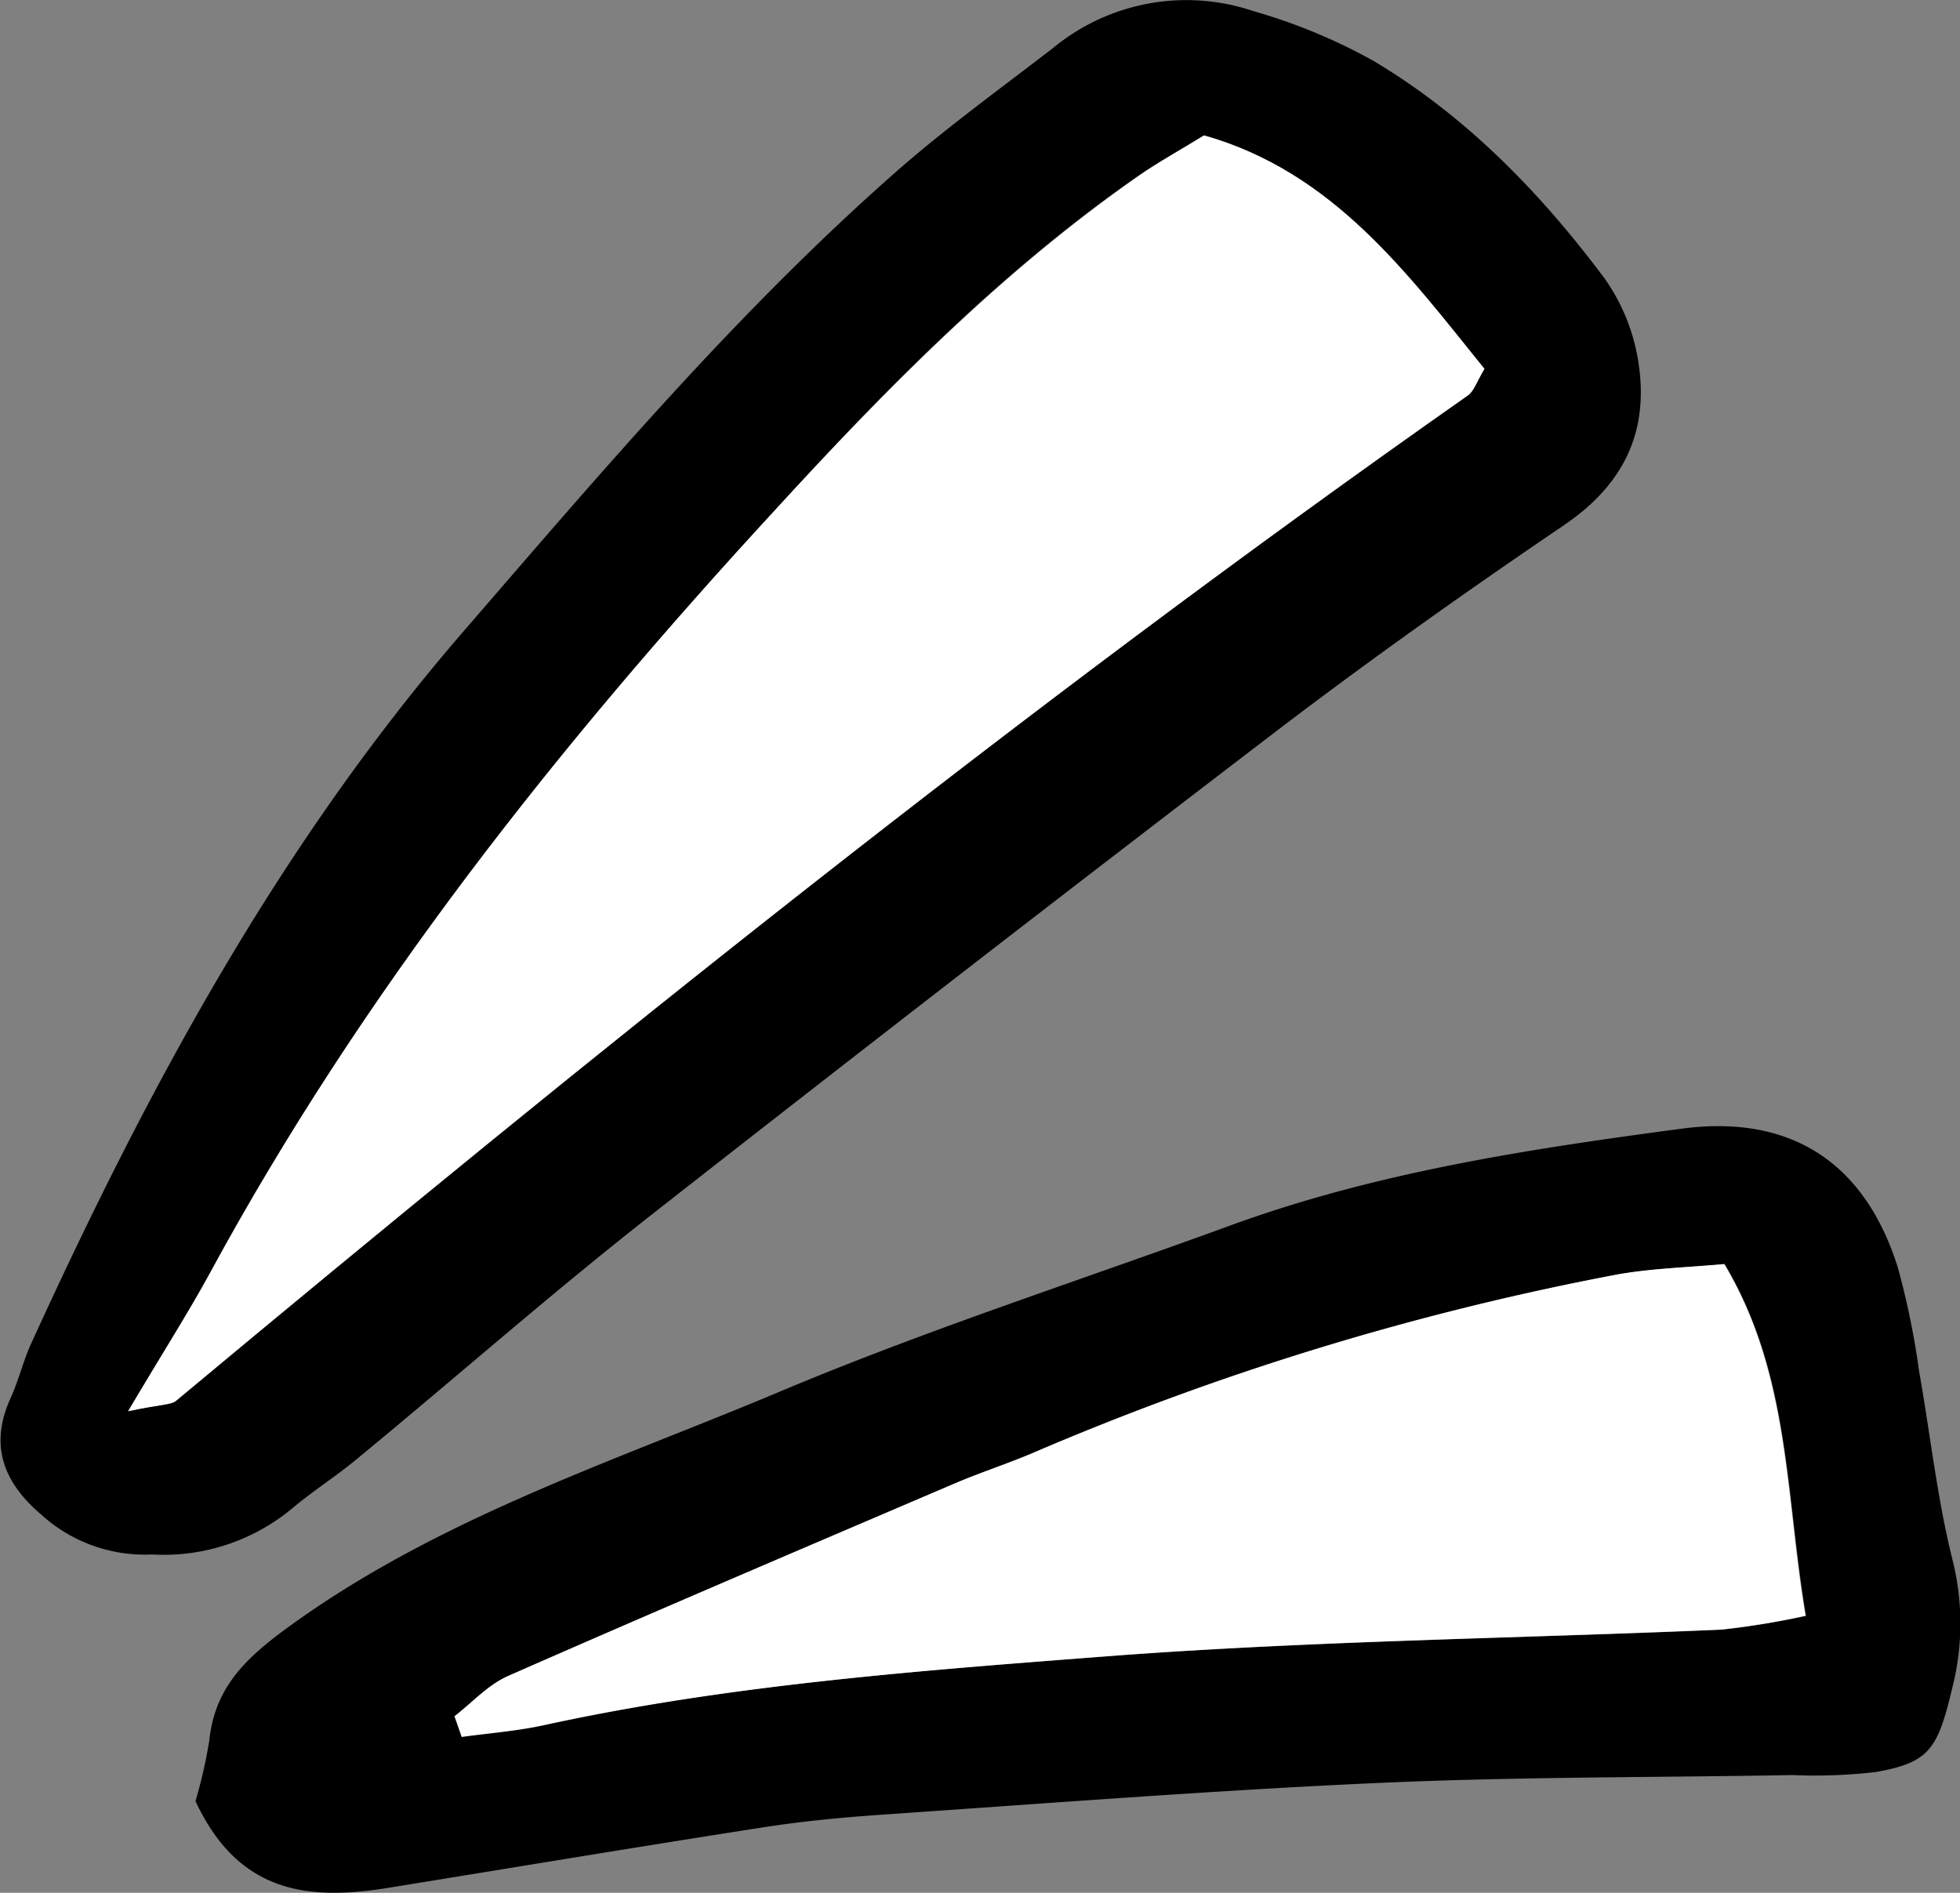 <svg xmlns="http://www.w3.org/2000/svg" viewBox="0 0 141.96 137.12"><rect x="0" y="0" width="141.96" height="137.12" fill="#808080" stroke="none"/><defs><style>.cls-1{fill:#fff;}</style></defs><g id="Layer_2" data-name="Layer 2"><g id="Layer_1-2" data-name="Layer 1"><path d="M11,112.61a11.14,11.14,0,0,1-8.07-2.94c-2.7-2.31-3.7-5-2.17-8.37.59-1.3.92-2.71,1.51-4,8.44-18.5,18-36.24,31.48-51.77,9.92-11.47,19.7-23,31.12-33.06,3.64-3.2,7.59-6.05,11.41-9A15.18,15.18,0,0,1,90.8.81,40.87,40.87,0,0,1,99.46,4.4c6.72,4,12.11,9.55,16.75,15.76a14.25,14.25,0,0,1,2.48,6.24c.73,5-1.17,8.78-5.45,11.67C106.39,42.72,99.61,47.52,93,52.54Q69.86,70.22,46.92,88.21c-7.17,5.64-14,11.66-21.08,17.49-1.53,1.27-3.24,2.35-4.76,3.64A14.56,14.56,0,0,1,11,112.61ZM9.28,102.23c2.42-.51,3.11-.45,3.48-.76,30.37-25.32,61.16-50.08,93.52-72.83.42-.3.6-.94,1.19-1.92-5.58-6.95-11-14.27-20.3-16.91-1.83,1.13-3.34,2-4.74,2.93C72.5,19.66,64.05,28.26,56,37.1,40.44,54,26.22,71.93,15.21,92.2,13.6,95.17,11.77,98,9.28,102.23Z"/><path d="M14.16,130.48a36,36,0,0,0,1-4.4c.39-3.74,2.52-5.86,5.53-8.07,10.79-7.91,23.38-12,35.44-17.05,10.78-4.56,22-8.17,33-12.19,10.55-3.85,21.58-5.53,32.63-7,8-1.08,13.33,2.5,15.7,10.06A57.92,57.92,0,0,1,139,99.35c.8,4.5,1.29,9.07,2.38,13.5a18.89,18.89,0,0,1,.06,9.27c-1.08,4.53-1.61,5.55-5.58,6.25a38.1,38.1,0,0,1-6,.22c-10,.18-20,.12-30,.57-12,.54-24,1.48-36,2.3-2.86.2-5.71.47-8.54.91-9,1.4-18,2.9-27.08,4.37C22.51,137.68,17.33,137.29,14.16,130.48Zm18.76-6.15c.17.48.34,1,.52,1.45,2-.27,3.93-.42,5.85-.83C53,122,67,121,81,119.93c14.54-1.07,29.13-1.24,43.7-1.87a57.61,57.61,0,0,0,6.11-1c-1.49-8.81-1.12-17.47-5.89-25.48-2.68.25-5.23.31-7.72.75a202.71,202.71,0,0,0-42.51,13c-1.84.77-3.75,1.39-5.59,2.18-10.76,4.6-21.53,9.19-32.24,13.9C35.37,122,34.21,123.34,32.92,124.33Z"/><path class="cls-1" d="M9.28,102.23c2.49-4.2,4.32-7.06,5.93-10C26.22,71.93,40.44,54,56,37.1c8.1-8.84,16.55-17.44,26.48-24.36,1.4-1,2.91-1.8,4.74-2.93,9.33,2.64,14.72,10,20.3,16.91-.59,1-.77,1.62-1.19,1.92C73.92,51.39,43.13,76.15,12.76,101.47,12.39,101.78,11.7,101.72,9.28,102.23Z"/><path class="cls-1" d="M32.92,124.33c1.29-1,2.45-2.29,3.9-2.93,10.71-4.71,21.48-9.3,32.24-13.9,1.84-.79,3.75-1.41,5.59-2.18a202.71,202.71,0,0,1,42.51-13c2.49-.44,5-.5,7.72-.75,4.77,8,4.4,16.67,5.89,25.48a57.61,57.61,0,0,1-6.11,1c-14.57.63-29.16.8-43.7,1.87C67,121,53,122,39.29,125c-1.92.41-3.9.56-5.85.83C33.26,125.29,33.09,124.81,32.92,124.33Z"/></g></g></svg>